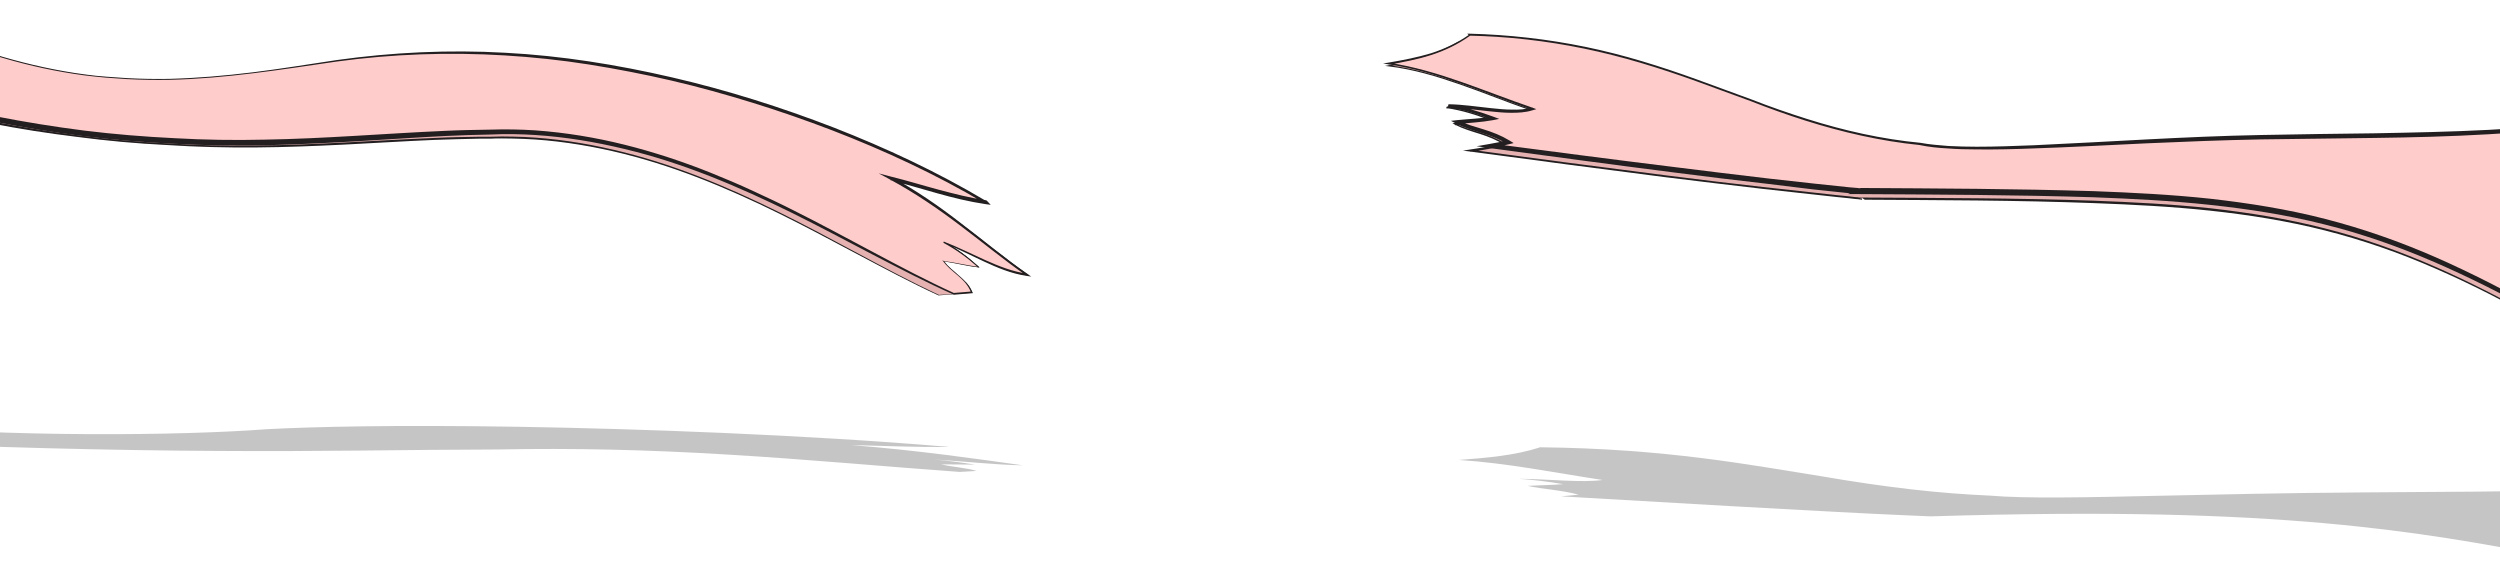 <?xml version="1.0" encoding="utf-8"?>
<!-- Generator: Adobe Illustrator 15.1.0, SVG Export Plug-In . SVG Version: 6.00 Build 0)  -->
<!DOCTYPE svg PUBLIC "-//W3C//DTD SVG 1.1//EN" "http://www.w3.org/Graphics/SVG/1.1/DTD/svg11.dtd">
<svg version="1.1" id="ribbon" xmlns="http://www.w3.org/2000/svg" xmlns:xlink="http://www.w3.org/1999/xlink" x="0px" y="0px"
	 width="1024px" height="232.9px" viewBox="0 0 1024 232.9" style="enable-background:new 0 0 1024 232.9;" xml:space="preserve">
<style type="text/css">
<![CDATA[
	.st0{fill:#E5B1B1;}
	.st1{opacity:0.23;}
	.st2{fill:#231F20;}
	.st3{fill:#FFCCCC;}
]]>
</style>
<g>
	<path class="st0" d="M1174.4,147.9c-1.6-42.2-16.3-84.3-20.7-123.3c-36.7,21.5-79,28-115.9,31.3c-37.5,2.9-69.7,2.5-99.4,3.1
		c-29.7,0.4-56.9,1.8-84.1,3.2c-26.6,1.3-53.1,2.7-67.7-0.1c-21-2-42.3-7.3-71-18.3C687,33.8,650.9,18,597.4,17.3
		c-9.3,5.4-18.7,7.6-28.5,9.6c19.5,2.4,37.6,10.8,57.4,17.8c-8.6,2.8-21.9-0.7-33.7-0.8c5.7,0.8,11.4,2.5,17.8,5
		c-4.6,1-8.8,1.1-14.3,1.8c6,3.2,12.8,3.5,20.3,8.2c-4,1.1-8.6,2-13.9,2.7C664.9,70,697.4,74.1,722.6,77c23.8,2.7,40.4,4.3,39.8,4.3
		c74.5,0.4,122.7,0.6,161.2,6.8c38,5.7,66.4,17.2,91.5,29.6c24.8,12.3,46.4,25.4,65.4,33.4c19,8.4,35.3,11.6,48.5,13.5
		c26.8,1.8,39-6.3,42.7-7.8C1174.9,155.7,1175.8,145.4,1174.4,147.9z"/>
	<path class="st2" d="M1174.4,147.9c-0.8-20.9-4.8-41.4-9.2-61.8c-2.2-10.2-4.5-20.4-6.6-30.6c-2.1-10.2-3.9-20.5-5.1-30.9l0.4,0.2
		c-13.4,7.9-27.9,13.9-42.7,18.4c-14.9,4.5-30.1,7.6-45.5,9.8c-15.4,2.2-30.9,3.6-46.4,4.4c-15.5,0.9-31,1.3-46.6,1.5l-23.3,0.3
		l-23.3,0.4c-15.5,0.3-31,0.9-46.5,1.7c-15.5,0.7-31,1.6-46.5,2.2c-7.8,0.3-15.5,0.5-23.3,0.5c-3.9,0-7.8-0.1-11.6-0.3
		c-3.9-0.2-7.8-0.6-11.6-1.3l0,0c-16.2-1.5-32.2-5.2-47.8-10.1c-7.8-2.5-15.4-5.2-23-8.1l-23-8.3c-15.3-5.4-31-10.1-47-13.3
		c-16-3.2-32.2-4.8-48.5-5l0.1,0c-4.4,2.6-9,4.5-13.9,6c-4.8,1.5-9.7,2.6-14.7,3.6l0-0.5c10,1.2,19.7,4.1,29.2,7.4
		c9.5,3.3,18.8,7.1,28.3,10.4l0.9,0.3l-0.9,0.3c-2.7,0.9-5.6,1.1-8.5,1.1c-2.8,0-5.7-0.2-8.5-0.5c-5.6-0.5-11.2-1.3-16.9-1.3
		l0.1-0.7c6.1,0.9,12.1,2.7,17.9,5l1.2,0.5l-1.3,0.3c-4.7,1-9.6,1.2-14.3,1.8l0.1-0.8c3.2,1.7,6.7,2.6,10.2,3.7
		c3.5,1.1,6.9,2.5,10.1,4.5l0.8,0.5l-0.9,0.3c-4.6,1.2-9.3,2.1-14,2.7l0-0.9c26.6,3.6,53.2,7.1,79.9,10.5c13.3,1.7,26.7,3.3,40,4.8
		l20,2.2l10,1.1l5,0.5l2.5,0.3l1.3,0.1l0.6,0.1l0.3,0l0.2,0l0.1,0l0.1,0c0.1-0.4,0.6,1.4-0.1,1l0-1c31.8,0.2,63.7,0.2,95.5,1.3
		c15.9,0.6,31.8,1.4,47.7,3.1c15.8,1.8,31.6,4.3,47.1,8.3c15.4,3.9,30.5,9.3,45.1,15.7c14.6,6.4,28.7,13.8,42.7,21.4
		c14,7.5,27.9,15.3,42.7,21.4c7.3,3.1,14.8,5.7,22.5,7.7c7.7,2.1,15.5,3.6,23.4,4.7l0,0c7.3,0.5,14.7,0.4,21.9-0.8
		c3.6-0.6,7.2-1.4,10.7-2.6c1.7-0.6,3.4-1.2,5.1-2c1.7-0.7,3.3-1.6,5-2.3l0,0l0,0c0.8-0.3,1.4-1,1.8-1.8c0.4-0.8,0.7-1.6,1-2.5
		c0.2-0.9,0.4-1.8,0.5-2.6c0-0.4,0.1-0.9,0.1-1.3c0-0.2,0-0.5-0.1-0.6c0-0.1-0.1,0-0.2,0C1174.6,147.7,1174.5,147.8,1174.4,147.9
		l0,0.2L1174.4,147.9z M1174.5,147.7c0-0.1,0.1-0.1,0.1-0.2c0,0,0.1-0.1,0.2-0.1c0.1,0,0.2,0,0.2,0.1c0.1,0.2,0.1,0.5,0.1,0.7
		c0,0.5,0,0.9-0.1,1.4c-0.1,0.9-0.3,1.8-0.5,2.7c-0.2,0.9-0.5,1.7-1,2.5c-0.4,0.8-1,1.6-1.9,1.9l0,0c-1.7,0.7-3.3,1.6-5,2.4
		c-1.7,0.8-3.4,1.4-5.1,2c-3.5,1.2-7.1,2.1-10.7,2.7c-7.2,1.2-14.6,1.4-22,0.9l0,0l0,0c-7.9-1.1-15.7-2.6-23.4-4.6
		c-7.7-2-15.3-4.6-22.6-7.7c-14.8-6.1-28.7-13.8-42.8-21.3c-14-7.5-28.1-14.9-42.7-21.2c-14.6-6.4-29.6-11.6-45-15.5
		c-15.4-3.9-31.1-6.4-46.9-8.1c-15.8-1.7-31.7-2.5-47.6-3.1C826,82,794.2,82,762.4,81.8l1.4,0l-1.4-1c-0.7-0.4-0.1,1.3-0.1,0.9
		c0,0,0,0,0,0l-0.1,0l-0.2,0l-0.3,0l-0.6-0.1l-1.3-0.1l-2.5-0.3l-5-0.5l-10-1.1l-20-2.2c-13.3-1.5-26.7-3.2-40-4.8
		c-26.6-3.4-53.3-6.9-79.9-10.5l-3.2-0.4l3.2-0.5c4.7-0.7,9.3-1.5,13.9-2.7l-0.1,0.8c-3.1-1.9-6.4-3.3-9.9-4.4
		c-3.5-1.1-7-2.1-10.3-3.8l-1.1-0.6l1.3-0.2c4.8-0.6,9.6-0.8,14.2-1.7l-0.1,0.7c-5.7-2.3-11.6-4.1-17.7-5l0.1-0.7
		c5.7,0,11.3,0.8,16.9,1.4c2.8,0.3,5.6,0.5,8.4,0.5c2.8,0,5.6-0.2,8.3-1.1l0,0.6c-9.5-3.3-18.8-7.1-28.3-10.4
		c-9.5-3.3-19.1-6.2-29.1-7.4l-1.6-0.2l1.6-0.3c4.9-1,9.8-2.1,14.6-3.6c4.8-1.5,9.4-3.5,13.8-6l0.1,0l0.1,0
		c16.3,0.2,32.6,1.9,48.6,5.1c16,3.2,31.6,7.9,47,13.3l23,8.2c7.6,2.9,15.3,5.6,23,8.1c15.5,4.9,31.5,8.5,47.7,10l0,0l0,0
		c3.8,0.7,7.7,1,11.5,1.3c3.9,0.2,7.7,0.3,11.6,0.3c7.8,0,15.5-0.2,23.3-0.6c15.5-0.6,31-1.6,46.5-2.3c15.5-0.8,31-1.4,46.5-1.7
		l23.3-0.4l23.3-0.3c15.5-0.2,31-0.6,46.5-1.4c15.5-0.8,31-2.1,46.3-4.3c15.3-2.2,30.6-5.2,45.4-9.7c14.8-4.5,29.2-10.5,42.6-18.3
		l0.4-0.2l0,0.4c1.2,10.4,3,20.6,5.1,30.8c2.1,10.2,4.3,20.4,6.5,30.6C1169.8,106.4,1173.7,126.9,1174.5,147.7z"/>
</g>
<g>
	<path class="st3" d="M1174.4,144.9c-1.6-42.2-16.3-84.3-20.7-123.3c-36.8,21.5-79.1,28.1-116.1,31.3c-37.6,2.9-69.8,2.6-99.6,3.2
		c-29.7,0.4-57,1.8-84.1,3.2c-26.6,1.3-53.1,2.7-67.6-0.1c-20.6-2.1-41.6-7.2-69.5-18c-28-9.9-62.9-25.5-115.2-26.8
		c0.1,0.1,0.2,0.1,0.2,0.2c-10.4,7.4-21.3,9.6-33,11.6c19.9,3,38.4,11.5,58.8,18.5c-8.6,2.6-22.3-1-34.4-1.2
		c5.8,0.9,11.7,2.6,18.3,5.1c-4.7,0.9-9,1-14.6,1.6c6.2,3.2,13.2,3.6,20.9,8.2c-2.2,0.5-4.6,1-7.2,1.5c57.7,7.7,89,11.6,113.1,14.4
		c22.9,2.6,38.7,4.1,38.2,4.1c74.6,0.5,122.8,0.7,161.4,6.8c38.1,5.6,66.5,17.2,91.6,29.5c24.9,12.3,46.4,25.4,65.4,33.3
		c18.9,8.4,35.3,11.6,48.5,13.5c26.8,1.8,39-6.3,42.7-7.8C1174.9,152.6,1175.8,142.4,1174.4,144.9z"/>
	<path class="st2" d="M1174.3,144.9c-0.9-20.9-4.9-41.4-9.4-61.8c-2.2-10.2-4.6-20.4-6.6-30.6c-2.1-10.2-4-20.5-5.1-30.9l0.9,0.5
		c-13.4,7.9-27.9,14-42.8,18.6c-14.9,4.6-30.2,7.7-45.6,9.9c-7.7,1.1-15.4,2-23.2,2.7c-7.8,0.8-15.5,1.2-23.3,1.7
		c-15.5,0.9-31.1,1.3-46.6,1.5l-23.3,0.3L926,57.1c-15.5,0.3-31,0.9-46.6,1.6c-15.5,0.7-31,1.6-46.6,2.1c-7.8,0.3-15.5,0.5-23.3,0.4
		c-3.9,0-7.8-0.1-11.7-0.4c-3.9-0.2-7.8-0.6-11.6-1.4l0,0c-7.9-0.8-15.8-2.1-23.6-3.8c-7.8-1.7-15.5-3.8-23.1-6.2
		c-7.6-2.4-15.1-5.1-22.5-8l-22.4-8.2c-15-5.4-30.2-10.1-45.8-13.3c-15.6-3.2-31.4-5-47.3-5.3l0.3-0.6l0.2,0.2l0.3,0.3l-0.4,0.3
		c-4.8,3.4-10.2,6-15.9,7.8c-5.6,1.8-11.5,2.9-17.2,3.9l0-0.8c10.2,1.5,20.2,4.5,29.9,7.9c9.7,3.4,19.3,7.2,29,10.5l1.6,0.6
		l-1.7,0.5c-2.9,0.9-5.8,1-8.7,1c-2.9,0-5.8-0.3-8.7-0.6c-5.7-0.6-11.4-1.4-17.1-1.5l0.1-1.3c6.3,0.9,12.5,2.8,18.5,5l2.4,0.9
		l-2.5,0.5c-4.9,0.9-9.8,1.1-14.7,1.6l0.3-1.5c3.3,1.6,6.9,2.6,10.5,3.7c3.6,1.1,7.2,2.5,10.5,4.5l1.8,1.1l-2,0.5
		c-2.4,0.6-4.8,1.1-7.2,1.5l0-1.8h0c25.2,3.3,50.4,6.6,75.6,9.7c12.6,1.6,25.2,3.1,37.8,4.6l18.9,2.1l9.5,1l4.7,0.5l2.4,0.2l1.2,0.1
		l0.6,0.1l0.3,0l0.2,0l0.1,0l0.1,0c-0.7-0.6,2.3,1.1-0.1,2l-0.1-2.1c31.9,0.2,63.7,0.3,95.6,1.3c15.9,0.6,31.9,1.4,47.7,3.1
		c15.9,1.8,31.7,4.3,47.2,8.3c15.5,4,30.6,9.3,45.2,15.7c14.6,6.4,28.8,13.8,42.8,21.4c14,7.5,27.9,15.3,42.6,21.4
		c14.6,6.3,30.1,10.2,45.8,12.5l0,0c7.3,0.5,14.6,0.4,21.9-0.8c3.6-0.6,7.2-1.4,10.6-2.6c1.7-0.6,3.4-1.2,5.1-2
		c1.7-0.7,3.3-1.6,5-2.3l0,0l0,0c0.8-0.2,1.4-1,1.8-1.8c0.4-0.8,0.7-1.6,1-2.5c0.2-0.9,0.4-1.7,0.5-2.6c0-0.4,0.1-0.9,0.1-1.3
		c0-0.2,0-0.5-0.1-0.6c0-0.1-0.2,0.1-0.3,0.3l-0.2,0.4L1174.3,144.9z M1174.5,144.6C1174.5,144.5,1174.5,144.5,1174.5,144.6
		c0.1-0.1,0.1-0.1,0.2-0.2c0.1,0,0.2,0,0.3,0.1c0.1,0.3,0.1,0.5,0.2,0.7c0,0.5,0,0.9-0.1,1.4c-0.1,0.9-0.3,1.8-0.5,2.7
		c-0.2,0.9-0.5,1.7-1,2.6c-0.4,0.8-1,1.6-2,1.9l0,0c-1.7,0.7-3.3,1.6-5,2.4c-1.7,0.8-3.4,1.4-5.1,2c-3.5,1.2-7.1,2.1-10.7,2.7
		c-7.3,1.2-14.7,1.4-22,1l0,0l0,0c-7.9-1.1-15.8-2.5-23.5-4.6c-7.7-2-15.3-4.6-22.7-7.7c-14.8-6-28.8-13.8-42.8-21.2
		c-14-7.5-28.2-14.8-42.8-21.1c-14.6-6.3-29.6-11.6-45-15.4c-15.4-3.9-31.1-6.3-46.9-8c-15.8-1.7-31.7-2.5-47.6-3.1
		c-31.8-1-63.7-1.1-95.5-1.3l-5.1,0l5.1-2c-2.4,0.9,0.5,2.6-0.2,2c0,0,0,0,0,0l-0.1,0l-0.1,0l-0.3,0l-0.6-0.1l-1.2-0.1l-2.4-0.2
		l-4.7-0.5l-9.5-1L724,75.3c-12.6-1.4-25.2-3-37.9-4.6c-25.2-3.2-50.4-6.6-75.6-10l0,0l-5.7-0.8l5.7-1c2.4-0.4,4.8-0.9,7.1-1.5
		l-0.2,1.6c-3.1-1.9-6.5-3.3-10.1-4.4c-3.5-1.1-7.2-2.1-10.7-3.9l-2.3-1.2l2.6-0.3c4.9-0.5,9.8-0.6,14.6-1.5l-0.1,1.4
		c-5.9-2.3-11.9-4.1-18.1-5.1l0.1-1.3c5.8,0.1,11.5,1,17.3,1.6c2.9,0.3,5.7,0.6,8.6,0.6c2.8,0.1,5.7-0.1,8.4-0.9l0,1
		c-9.8-3.3-19.3-7.2-29-10.6c-9.7-3.4-19.5-6.5-29.7-8l-2.5-0.4l2.5-0.4c5.8-1,11.6-2.1,17.2-3.8c5.6-1.8,10.9-4.3,15.7-7.7l0,0.6
		l-0.2-0.2l-0.7-0.7l1,0c15.9,0.4,31.8,2.2,47.4,5.4c15.6,3.2,30.9,8,45.8,13.4c7.5,2.7,14.9,5.5,22.4,8.2
		c7.4,2.9,14.9,5.5,22.5,7.9c15.2,4.8,30.7,8.3,46.5,9.8l0,0l0,0c3.8,0.7,7.7,1,11.5,1.3c3.9,0.2,7.7,0.3,11.6,0.3
		c7.8,0,15.5-0.3,23.3-0.6c15.5-0.7,31-1.6,46.5-2.4c15.5-0.8,31-1.5,46.6-1.8l23.3-0.4l23.3-0.3c15.5-0.3,31-0.6,46.5-1.4
		c7.7-0.4,15.5-0.9,23.2-1.6c7.7-0.7,15.4-1.6,23.1-2.7c15.3-2.2,30.6-5.2,45.4-9.7c14.8-4.5,29.2-10.4,42.6-18.2l0.8-0.5l0.1,1
		c1.1,10.3,2.9,20.6,4.9,30.8c2,10.2,4.3,20.4,6.4,30.6C1170,103.2,1173.8,123.8,1174.5,144.6z"/>
</g>
<g class="st1">
	<path d="M385.5,190.2c4.8,0,8.8,0.1,13.8,0.1c-5.5-0.9-11.2-1.6-16.7-2.1c11.7,0.7,24.8,2.2,36.4,2.4c-18.7-2.6-42.6-6.1-70.3-8.3
		c12,0.3,26.9,0.9,39.8,0.8c-0.1,0-0.3,0-0.4-0.1c-59.5-5-126.9-7.4-176.3-8.2c-50.7-0.8-83.5,0-102.5,1
		c-35.6,2.7-105.1,3.3-162.3-1.8c-28.1-2.2-51.5-5.1-65.3-7.2c-14.3-2.1-19-3.5-20.9-3.4c-15.9,3.2-24.4,4.9-43.3,6.2
		c4.9-0.4,4.5,1.5,25.1,3.9c18.9,2.4,58.7,5.4,105.1,7.5c46.2,2.2,99,3.5,141,3.7c43.4,0.3,76.1-0.5,115.4-0.6
		c30.7-0.6,61.3,0.1,94,2.1c32.3,1.9,66.8,5.1,95,7.1c2.3-0.1,4.6-0.3,6.9-0.4C396,191.6,390,191.3,385.5,190.2z"/>
</g>
<g>
	<path class="st0" d="M386.5,106.8c5.1,0.7,9.1,1.8,14.3,2.5c-4.5-4.1-9.3-7.5-14.3-10.2c11.3,4.3,22.7,11.8,34.2,13.4
		c-16-11-33.4-27.4-56.1-39.5c10.5,2.6,22.2,6.5,33.3,8.7c-44.4-25.9-101.3-45-148.4-52.9c-47.9-8.5-86-5.8-110.6-2.4
		c-27.6,4-58.9,9.3-90.1,7C17.6,31.8-13.4,22.3-39,9.7C-64.6-2.7-84.8-18.4-97-29.2c-12.5-11.1-17.1-17.4-18.4-17.3
		c-18.3,10-32.5,16-51.2,18.5c0.2,0.6,4.1,5.2,17.6,16.5c13.6,10.8,36.7,28.4,77.2,42.7C-34.1,45.7,20.9,57,69.3,59.3
		c49.5,3.1,92.5-2.7,131.1-2.8c30.8-1,62.7,6.2,94.5,19.7c31.6,13,63,32.4,89.5,44.7c4.6-0.3,9.3-0.7,13.8-1.1
		C395.7,113.7,389.8,111.7,386.5,106.8z"/>
	<path class="st2" d="M386.5,106.8c4.8,0.7,9.5,1.9,14.3,2.5l-0.1,0.2c-4.4-3.9-9.1-7.4-14.3-10.2l0.1-0.2c5.7,2.2,11.2,5,16.8,7.6
		c5.6,2.5,11.3,4.9,17.4,5.8l-0.2,0.4c-4.7-3.2-9.3-6.7-13.8-10.2c-4.5-3.5-9-7-13.6-10.5c-9.1-6.9-18.6-13.3-28.7-18.7l-2.2-1.2
		l2.5,0.6c11.1,2.8,22.1,6.4,33.3,8.7l-0.2,0.6c-19.7-11.4-40.5-20.9-61.8-29c-10.7-4-21.4-7.7-32.3-11c-10.9-3.3-21.9-6.2-33-8.7
		c-22.2-4.9-44.8-8.4-67.6-9.5c-22.7-1.1-45.6,0-68.1,3.4c-22.5,3.3-45.2,6.7-68,6.9c-5.7,0-11.4-0.1-17.1-0.5
		c-5.7-0.3-11.4-0.9-17-1.7c-11.3-1.6-22.5-4-33.4-7.3c-21.9-6.5-42.8-16-62.1-28.2c-9.7-6.1-18.9-12.8-27.7-20
		c-4.4-3.6-8.7-7.4-12.8-11.3c-2.1-2-4.1-4-6.1-6l-3-3.1c-0.5-0.5-1-1-1.5-1.5c-0.3-0.2-0.5-0.5-0.8-0.7c-0.2-0.2-0.6-0.4-0.7-0.4
		l0.1,0c-8,4.4-16.2,8.6-24.7,11.8c-8.5,3.3-17.5,5.6-26.6,6.8l0.3-0.5c0.1,0.2,0.4,0.5,0.6,0.8c0.2,0.3,0.5,0.6,0.7,0.8
		c0.5,0.6,1,1.1,1.6,1.6c1.1,1.1,2.2,2.1,3.3,3.2c2.2,2.1,4.5,4.1,6.8,6.1c4.6,4,9.4,7.7,14.3,11.3c9.8,7.2,20.2,13.7,31,19.3
		c10.8,5.7,22,10.5,33.4,14.7c2.9,1,5.7,2.1,8.6,3.2c2.9,1,5.8,2,8.6,3c5.8,1.9,11.6,3.6,17.5,5.3C-16.2,47.6,7.8,52.3,32,55.4
		C44,57,56.2,58.1,68.4,58.7c12.2,0.8,24.4,1.1,36.6,0.9c24.4-0.2,48.7-2.1,73.1-3.1c6.1-0.3,12.2-0.4,18.3-0.5l4.6,0
		c1.5,0,3.1-0.1,4.6-0.1c3.1,0,6.1,0.1,9.2,0.2c12.2,0.6,24.4,2.4,36.3,5.2c23.9,5.5,46.6,15,68.4,25.8c10.9,5.4,21.7,11.2,32.5,17
		c10.8,5.8,21.5,11.5,32.6,16.7l-0.1,0l13.8-1l-0.1,0.1c-0.6-1.4-1.3-2.6-2.3-3.8c-0.9-1.1-2-2.1-3.1-3.1
		C390.5,111.1,388.1,109.4,386.5,106.8l-0.1,0L386.5,106.8z M386.6,106.9c1.7,2.4,4,4.1,6.2,6c1.1,1,2.2,2,3.2,3.1
		c0.9,1.1,1.7,2.4,2.3,3.8l0,0.1l-0.1,0l-13.8,1.1l0,0l0,0c-11.1-5.1-21.9-10.9-32.7-16.6c-10.8-5.7-21.5-11.5-32.5-16.9
		c-21.9-10.8-44.6-20.2-68.4-25.6c-11.9-2.7-24-4.5-36.1-5c-3-0.1-6.1-0.2-9.1-0.2c-1.5,0-3,0-4.6,0.1l-4.6,0
		c-6.1,0.1-12.2,0.3-18.3,0.5c-12.2,0.5-24.4,1.3-36.6,1.9c-12.2,0.6-24.4,1.1-36.6,1.2c-12.2,0.1-24.4-0.2-36.6-1
		c-12.2-0.6-24.4-1.7-36.5-3.3C7.6,53.2-16.4,48.5-40,42c-5.9-1.6-11.7-3.4-17.5-5.3c-2.9-1-5.8-1.9-8.7-3c-2.9-1-5.7-2.2-8.6-3.2
		c-11.5-4.2-22.7-9.1-33.5-14.8c-10.8-5.7-21.2-12.2-31.1-19.4c-4.9-3.6-9.8-7.4-14.3-11.4c-2.3-2-4.6-4-6.8-6.1
		c-1.1-1-2.2-2.1-3.3-3.2c-0.5-0.5-1.1-1.1-1.6-1.7c-0.3-0.3-0.5-0.6-0.8-0.9c-0.3-0.3-0.5-0.5-0.7-1l-0.2-0.4l0.5-0.1
		c9-1.2,17.9-3.4,26.4-6.6c8.5-3.2,16.7-7.4,24.7-11.7l0.1,0l0.1,0c0.6,0,0.8,0.3,1.1,0.5c0.3,0.2,0.6,0.5,0.8,0.7
		c0.5,0.5,1,1,1.5,1.5l3,3.1c2,2,4,4,6.1,6c4.1,3.9,8.4,7.7,12.8,11.3c8.8,7.3,18,13.9,27.6,20c19.3,12.1,40.1,21.7,62,28.2
		c10.9,3.2,22.1,5.7,33.3,7.3c5.6,0.8,11.3,1.3,17,1.6c5.7,0.4,11.4,0.5,17.1,0.5c22.8-0.2,45.4-3.7,67.9-7
		c22.5-3.4,45.4-4.6,68.2-3.5c22.8,1,45.4,4.5,67.7,9.3c22.3,5,44.1,11.6,65.5,19.7c21.3,8.1,42.1,17.6,61.8,29.1l1.8,1l-2-0.4
		c-11.3-2.3-22.2-5.9-33.3-8.7l0.2-0.6c10.1,5.4,19.6,11.9,28.7,18.8c9.2,6.9,18,14.2,27.4,20.7l0.8,0.6l-1-0.1
		c-6.1-0.9-11.9-3.3-17.4-5.9c-5.6-2.6-11-5.4-16.7-7.7l0.1-0.2c5.2,2.8,9.9,6.3,14.3,10.3l0.2,0.2l-0.3,0
		C396,108.8,391.4,107.6,386.6,106.9z"/>
</g>
<g>
	<path class="st3" d="M386.5,107c5.1,0.7,9.1,1.8,14.3,2.5c-4.5-4.1-9.3-7.5-14.2-10.2c11.2,4.3,22.6,11.8,34.1,13.4
		c-16-10.9-33.2-27.3-55.7-39.5c12.2,3.1,26,7.9,38.8,9.7c-0.1-0.1-0.2-0.2-0.3-0.3c-45.1-26.8-103.6-46.9-152-55.2
		c-49.2-9-88.3-6-113.5-2.6c-27.6,4.1-58.7,9.4-89.7,7.1C17.5,30-13.2,20.4-38.4,8c-52.9-27-75.7-58.4-76.4-56.6
		c-18.3,10-32.5,16-51.2,18.5c0.2,0.6,4.1,5.2,17.5,16.5c13.5,10.8,36.5,28.4,76.6,42.9c37.5,14.6,92.1,26.2,140.4,28.4
		c49.4,3.1,92.6-2.9,131.2-3.4c31.9-1.4,65.3,6.1,98.4,20.3c33,13.6,65.7,33.9,92.6,46c2.5-0.2,4.9-0.4,7.3-0.6
		C395.7,113.8,389.8,111.8,386.5,107z"/>
	<path class="st2" d="M386.5,106.9c4.8,0.6,9.5,1.8,14.3,2.4l-0.1,0.3c-4.3-3.9-9.1-7.4-14.2-10.1l0.2-0.5c5.7,2.2,11.2,5,16.8,7.5
		c5.6,2.5,11.3,4.8,17.3,5.6l-0.3,0.8c-4.7-3.2-9.3-6.7-13.8-10.2c-4.5-3.5-9-7-13.5-10.4c-9.1-6.9-18.5-13.3-28.5-18.7l-4.8-2.6
		l5.3,1.4c6.5,1.6,12.9,3.6,19.3,5.3c6.4,1.7,12.9,3.4,19.4,4.3l-0.7,1.3l-0.3-0.3l0.2,0.1c-19.8-11.7-40.7-21.4-62.2-29.7
		c-10.7-4.1-21.6-7.9-32.6-11.3c-11-3.4-22.1-6.5-33.3-9.1c-5.6-1.3-11.2-2.5-16.9-3.6c-5.6-1.1-11.3-2.1-17-3
		c-11.4-1.8-22.8-3-34.3-3.7c-22.9-1.4-46-0.6-68.8,2.5c-22.8,3.3-45.6,7-68.7,7.5c-5.8,0.1-11.5,0-17.3-0.3
		c-2.9-0.2-5.7-0.4-8.6-0.6c-2.9-0.2-5.7-0.6-8.6-0.9C23.5,29.4,12.2,27,1.1,23.7c-11.1-3.2-21.9-7.2-32.4-12
		c-2.6-1.2-5.2-2.4-7.8-3.7c-2.6-1.3-5.1-2.7-7.6-4c-5.1-2.8-10-5.7-14.9-8.8c-9.8-6.1-19.2-12.9-28.1-20.2
		c-4.5-3.7-8.8-7.5-13-11.5c-2.1-2-4.2-4-6.2-6l-3-3.1l-1.5-1.5c-0.3-0.2-0.5-0.5-0.8-0.7c-0.1-0.1-0.3-0.2-0.4-0.3
		c-0.1,0-0.1-0.1-0.1-0.1c0,0,0,0,0.1,0c0.1,0,0.4-0.2,0.4-0.3l0,0.2l-0.3,0.1c-8,4.4-16.2,8.6-24.7,11.9
		c-8.6,3.3-17.5,5.6-26.6,6.8l0.6-1c0-0.1,0,0,0.1,0.1l0.1,0.2l0.3,0.4c0.2,0.3,0.5,0.6,0.7,0.8c0.5,0.6,1,1.1,1.6,1.6
		c1.1,1.1,2.2,2.1,3.3,3.2c2.3,2.1,4.6,4.1,6.9,6.1l3.5,3c1.1,1,2.4,1.9,3.6,2.9c2.4,1.9,4.9,3.8,7.3,5.6
		c9.9,7.3,20.4,13.8,31.2,19.5c10.9,5.7,22.2,10.6,33.7,14.8c11.5,4.5,23.2,8.2,35.1,11.5c23.7,6.5,48,11.2,72.4,14.3
		c12.2,1.5,24.5,2.5,36.8,3.1c12.3,0.7,24.6,0.9,36.9,0.6c24.6-0.4,49.2-2.5,73.9-3.6c6.2-0.3,12.4-0.4,18.5-0.5
		c6.2-0.2,12.4-0.1,18.6,0.3c12.4,0.9,24.6,2.9,36.6,5.9c12,3,23.8,6.9,35.3,11.5c5.7,2.3,11.4,4.7,17,7.3c5.6,2.6,11.2,5.2,16.7,8
		c11,5.5,21.9,11.4,32.8,17.2c10.9,5.8,21.8,11.6,33,16.7l-0.1,0l7.3-0.6l-0.2,0.3c-0.5-1.3-1.3-2.6-2.2-3.7c-0.9-1.1-2-2.1-3.1-3.1
		c-2.2-1.9-4.6-3.7-6.3-6.2l-0.1-0.2L386.5,106.9z M386.8,107.1c1.6,2.3,4,4,6.1,5.9c1.1,1,2.2,2,3.2,3.1c1,1.1,1.7,2.4,2.3,3.8
		l0.1,0.2l-0.3,0l-7.3,0.6l-0.1,0l-0.1,0c-11.3-5-22.2-10.7-33.2-16.4c-10.9-5.7-21.8-11.5-32.9-17c-22.1-10.9-44.9-20.6-68.9-26.3
		c-12-2.9-24.1-4.9-36.4-5.7c-6.1-0.4-12.3-0.5-18.4-0.2c-6.2,0.1-12.3,0.3-18.5,0.6c-12.3,0.6-24.6,1.5-36.9,2.2
		c-12.3,0.7-24.7,1.3-37,1.6c-12.4,0.2-24.7,0.1-37.1-0.6c-12.3-0.6-24.7-1.6-36.9-3.1C10,52.7-14.3,48-38.2,41.4
		c-11.9-3.3-23.7-7.2-35.2-11.6c-11.6-4.3-23-9.2-33.9-15c-11-5.8-21.5-12.4-31.4-19.8c-2.5-1.8-4.9-3.7-7.4-5.7
		c-1.2-1-2.4-1.9-3.6-2.9l-3.5-3c-2.3-2-4.6-4.1-6.9-6.2c-1.1-1.1-2.2-2.1-3.3-3.2c-0.5-0.6-1.1-1.1-1.6-1.7
		c-0.3-0.3-0.5-0.6-0.8-0.9l-0.4-0.5l-0.2-0.3c-0.1-0.1-0.1-0.2-0.2-0.4l-0.4-0.9l1-0.1c9-1.1,17.9-3.4,26.3-6.6
		c8.5-3.2,16.6-7.3,24.6-11.7l-0.3,0.3c0-0.2,0.4-0.5,0.6-0.5c0.2,0,0.3,0,0.4,0.1c0.2,0.1,0.3,0.1,0.4,0.2c0.2,0.1,0.3,0.3,0.5,0.4
		c0.3,0.3,0.6,0.5,0.8,0.8l1.5,1.5l3,3.1c2,2,4.1,4.1,6.1,6.1c4.2,4,8.4,7.8,12.9,11.5c8.8,7.3,18.2,14.1,27.9,20.2
		c4.9,3.1,9.8,6,14.8,8.8c2.5,1.4,5.1,2.7,7.6,4.1c2.6,1.3,5.2,2.5,7.8,3.7c10.5,4.8,21.3,8.8,32.3,12.1c11,3.2,22.3,5.7,33.7,7.2
		c2.9,0.4,5.7,0.7,8.6,0.9c2.9,0.2,5.7,0.4,8.6,0.6c5.7,0.3,11.5,0.4,17.2,0.3c11.5-0.3,23-1.3,34.4-2.7c11.4-1.4,22.8-3.3,34.2-5
		c22.8-3.2,46-4.3,69-3c23.1,1.2,45.9,4.9,68.4,10.1c22.5,5.2,44.6,12.2,66.1,20.5c21.5,8.4,42.5,18.2,62.3,30l0.1,0.1L404,82
		l0.3,0.3l1.5,1.6l-2.2-0.3c-6.7-1-13.2-2.6-19.6-4.4c-6.4-1.8-12.8-3.7-19.3-5.4l0.5-1.3c10.1,5.5,19.5,12,28.5,19
		c9.1,6.9,17.8,14.2,27.1,20.7l1.6,1.1l-1.9-0.3c-6.2-0.9-11.9-3.3-17.5-5.9c-5.6-2.6-11-5.4-16.6-7.7l0.2-0.5
		c5.2,2.8,9.9,6.4,14.2,10.3l0.4,0.4l-0.6-0.1C396.1,109,391.5,107.8,386.8,107.1z"/>
</g>
<g class="st1">
	<path d="M1203.2,241c-1.6-18.7-16.3-37.3-20.7-54.5c-36.8,9.5-79.1,12.4-116.1,13.8c-37.6,1.3-69.8,1.1-99.6,1.4
		c-29.7,0.2-57,0.8-84.1,1.4c-26.6,0.6-53.1,1.2-67.6-0.1c-20.6-0.9-41.6-3.2-69.5-8c-28-4.4-62.9-11.3-115.2-11.8
		c0.1,0,0.2,0.1,0.2,0.1c-10.4,3.3-21.3,4.2-33,5.1c19.9,1.3,38.4,5.1,58.8,8.2c-8.6,1.2-22.3-0.4-34.4-0.5
		c5.8,0.4,11.7,1.1,18.3,2.2c-4.7,0.4-9,0.4-14.6,0.7c6.2,1.4,13.2,1.6,20.9,3.6c-2.2,0.2-4.6,0.5-7.2,0.7
		c57.7,3.4,89,5.1,113.1,6.4c22.9,1.2,38.7,1.8,38.2,1.8c74.8-2.3,122.9-0.6,161.4,2.8c38,3.4,66.4,8.6,91.6,13.5
		c49.5,10.4,87.3,18.7,113.8,20.3c27.6,2.6,38.1-2,42.8-3.6C1204.8,242.2,1203.3,242.9,1203.2,241z"/>
</g>
</svg>
